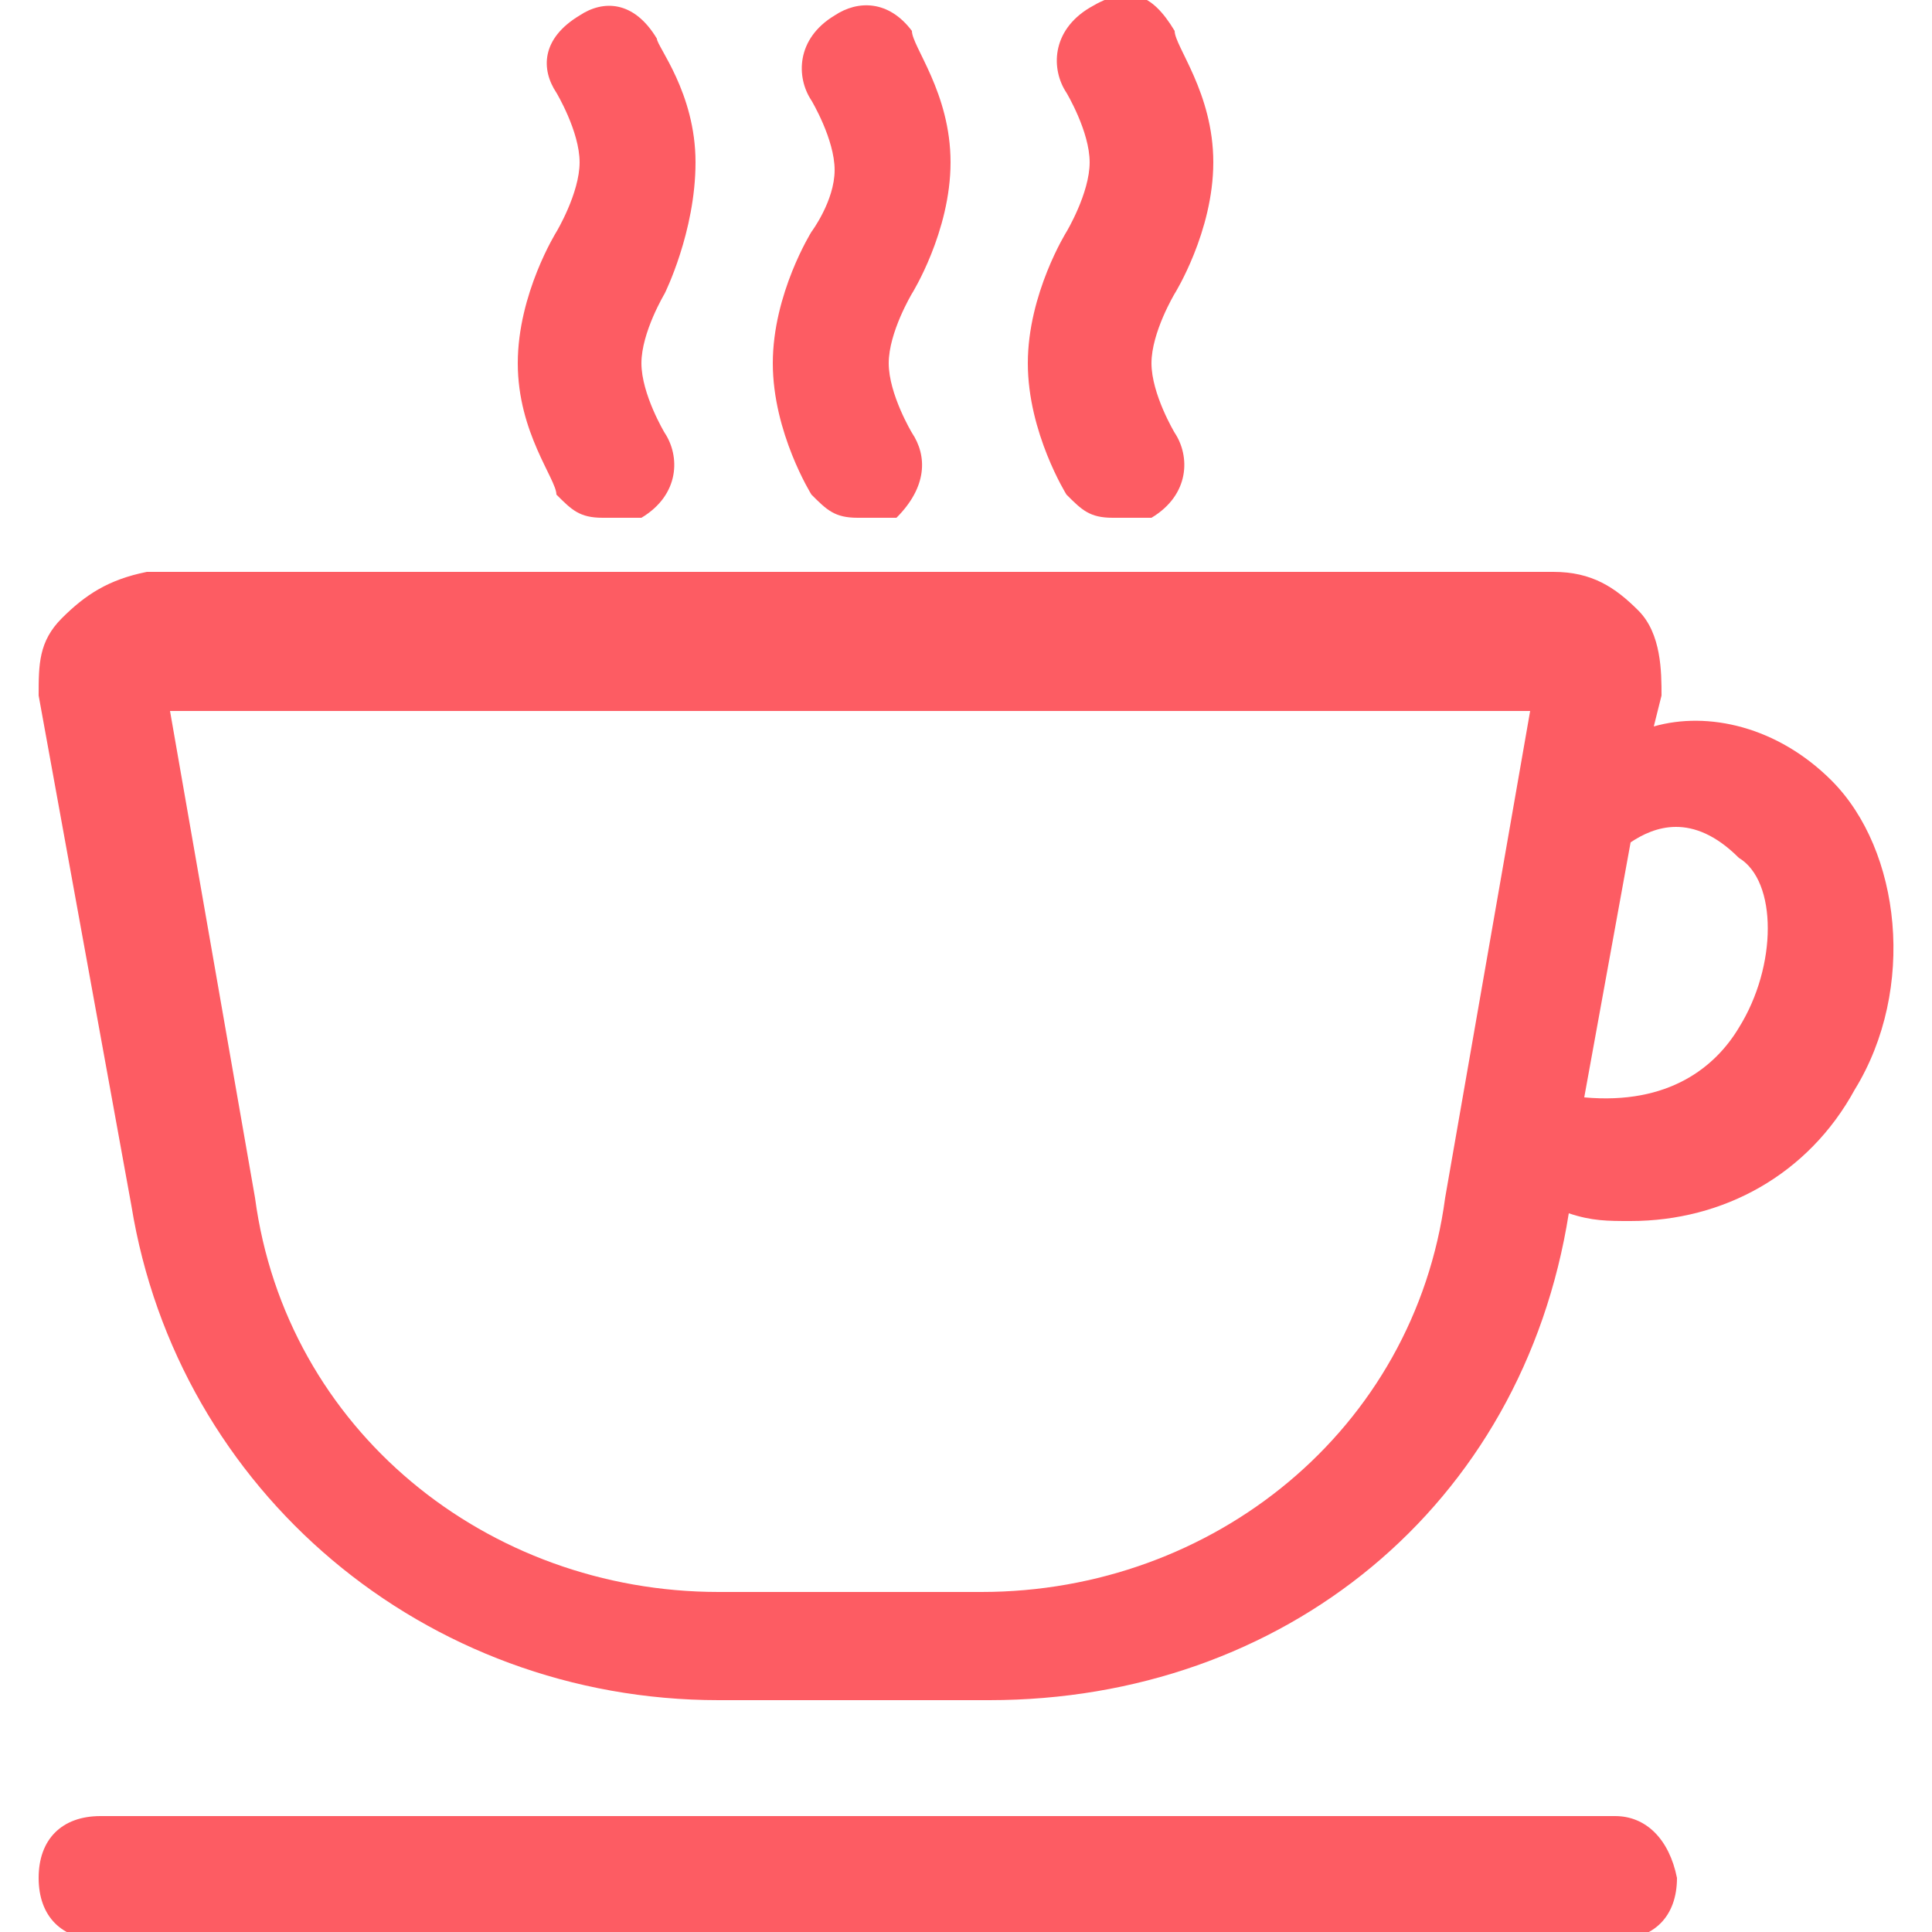 <?xml version="1.0" encoding="utf-8"?>
<!-- Generator: Adobe Illustrator 25.2.0, SVG Export Plug-In . SVG Version: 6.00 Build 0)  -->
<svg version="1.1" id="Слой_1" xmlns="http://www.w3.org/2000/svg" xmlns:xlink="http://www.w3.org/1999/xlink" x="0px" y="0px"
	 viewBox="0 0 25 25" style="enable-background:new 0 0 25 25;" xml:space="preserve">
<style type="text/css">
	.st0{fill:#FD5C63;}
</style>
<g>
	<g>
		<path class="st0" d="M23.7,10.1c-0.7-0.7-1.6-0.9-2.3-0.7L21.5,9c0-0.3,0-0.8-0.3-1.1c-0.3-0.3-0.6-0.5-1.1-0.5H1.9
			C1.4,7.5,1.1,7.7,0.8,8S0.5,8.6,0.5,9l1.2,6.6C2.3,19.3,5.5,22,9.3,22h3.5c3.8,0,6.9-2.5,7.5-6.3c0.3,0.1,0.5,0.1,0.8,0.1
			c1.2,0,2.3-0.6,2.9-1.7C24.8,12.8,24.6,11,23.7,10.1L23.7,10.1z M12.7,20.6H9.3c-3,0-5.6-2.1-6-5.1L2.2,9.2h17.6l-1.1,6.3
			C18.3,18.5,15.7,20.6,12.7,20.6z M22.5,13.3c-0.3,0.5-0.9,1-2,0.9l0.6-3.3c0.3-0.2,0.8-0.4,1.4,0.2C23,11.4,23,12.5,22.5,13.3z"/>
		<path class="st0" d="M6.7,4.7c0,0.9,0.5,1.5,0.5,1.7c0.2,0.2,0.3,0.3,0.6,0.3c0.2,0,0.2,0,0.5,0c0.5-0.3,0.5-0.8,0.3-1.1
			c0,0-0.3-0.5-0.3-0.9s0.3-0.9,0.3-0.9S9,3,9,2.1S8.5,0.6,8.5,0.5C8.2,0,7.8,0,7.5,0.2C7,0.5,7,0.9,7.2,1.2c0,0,0.3,0.5,0.3,0.9
			S7.2,3,7.2,3S6.7,3.8,6.7,4.7z"/>
		<path class="st0" d="M10,4.7c0,0.9,0.5,1.7,0.5,1.7c0.2,0.2,0.3,0.3,0.6,0.3c0.2,0,0.3,0,0.5,0C12,6.3,12,5.9,11.8,5.6
			c0,0-0.3-0.5-0.3-0.9s0.3-0.9,0.3-0.9s0.5-0.8,0.5-1.7s-0.5-1.5-0.5-1.7c-0.3-0.4-0.7-0.4-1-0.2c-0.5,0.3-0.5,0.8-0.3,1.1
			c0,0,0.3,0.5,0.3,0.9S10.5,3,10.5,3S10,3.8,10,4.7z"/>
		<path class="st0" d="M13.3,4.7c0,0.9,0.5,1.7,0.5,1.7c0.2,0.2,0.3,0.3,0.6,0.3c0.2,0,0.3,0,0.5,0c0.5-0.3,0.5-0.8,0.3-1.1
			c0,0-0.3-0.5-0.3-0.9s0.3-0.9,0.3-0.9s0.5-0.8,0.5-1.7s-0.5-1.5-0.5-1.7c-0.3-0.5-0.6-0.6-1.1-0.3s-0.5,0.8-0.3,1.1
			c0,0,0.3,0.5,0.3,0.9S13.8,3,13.8,3S13.3,3.8,13.3,4.7L13.3,4.7z"/>
		<path class="st0" d="M20.9,23.5H1.3c-0.5,0-0.8,0.3-0.8,0.8s0.3,0.8,0.8,0.8h19.6c0.5,0,0.8-0.3,0.8-0.8
			C21.6,23.8,21.3,23.5,20.9,23.5z"/>
	</g>
</g>
</svg>

